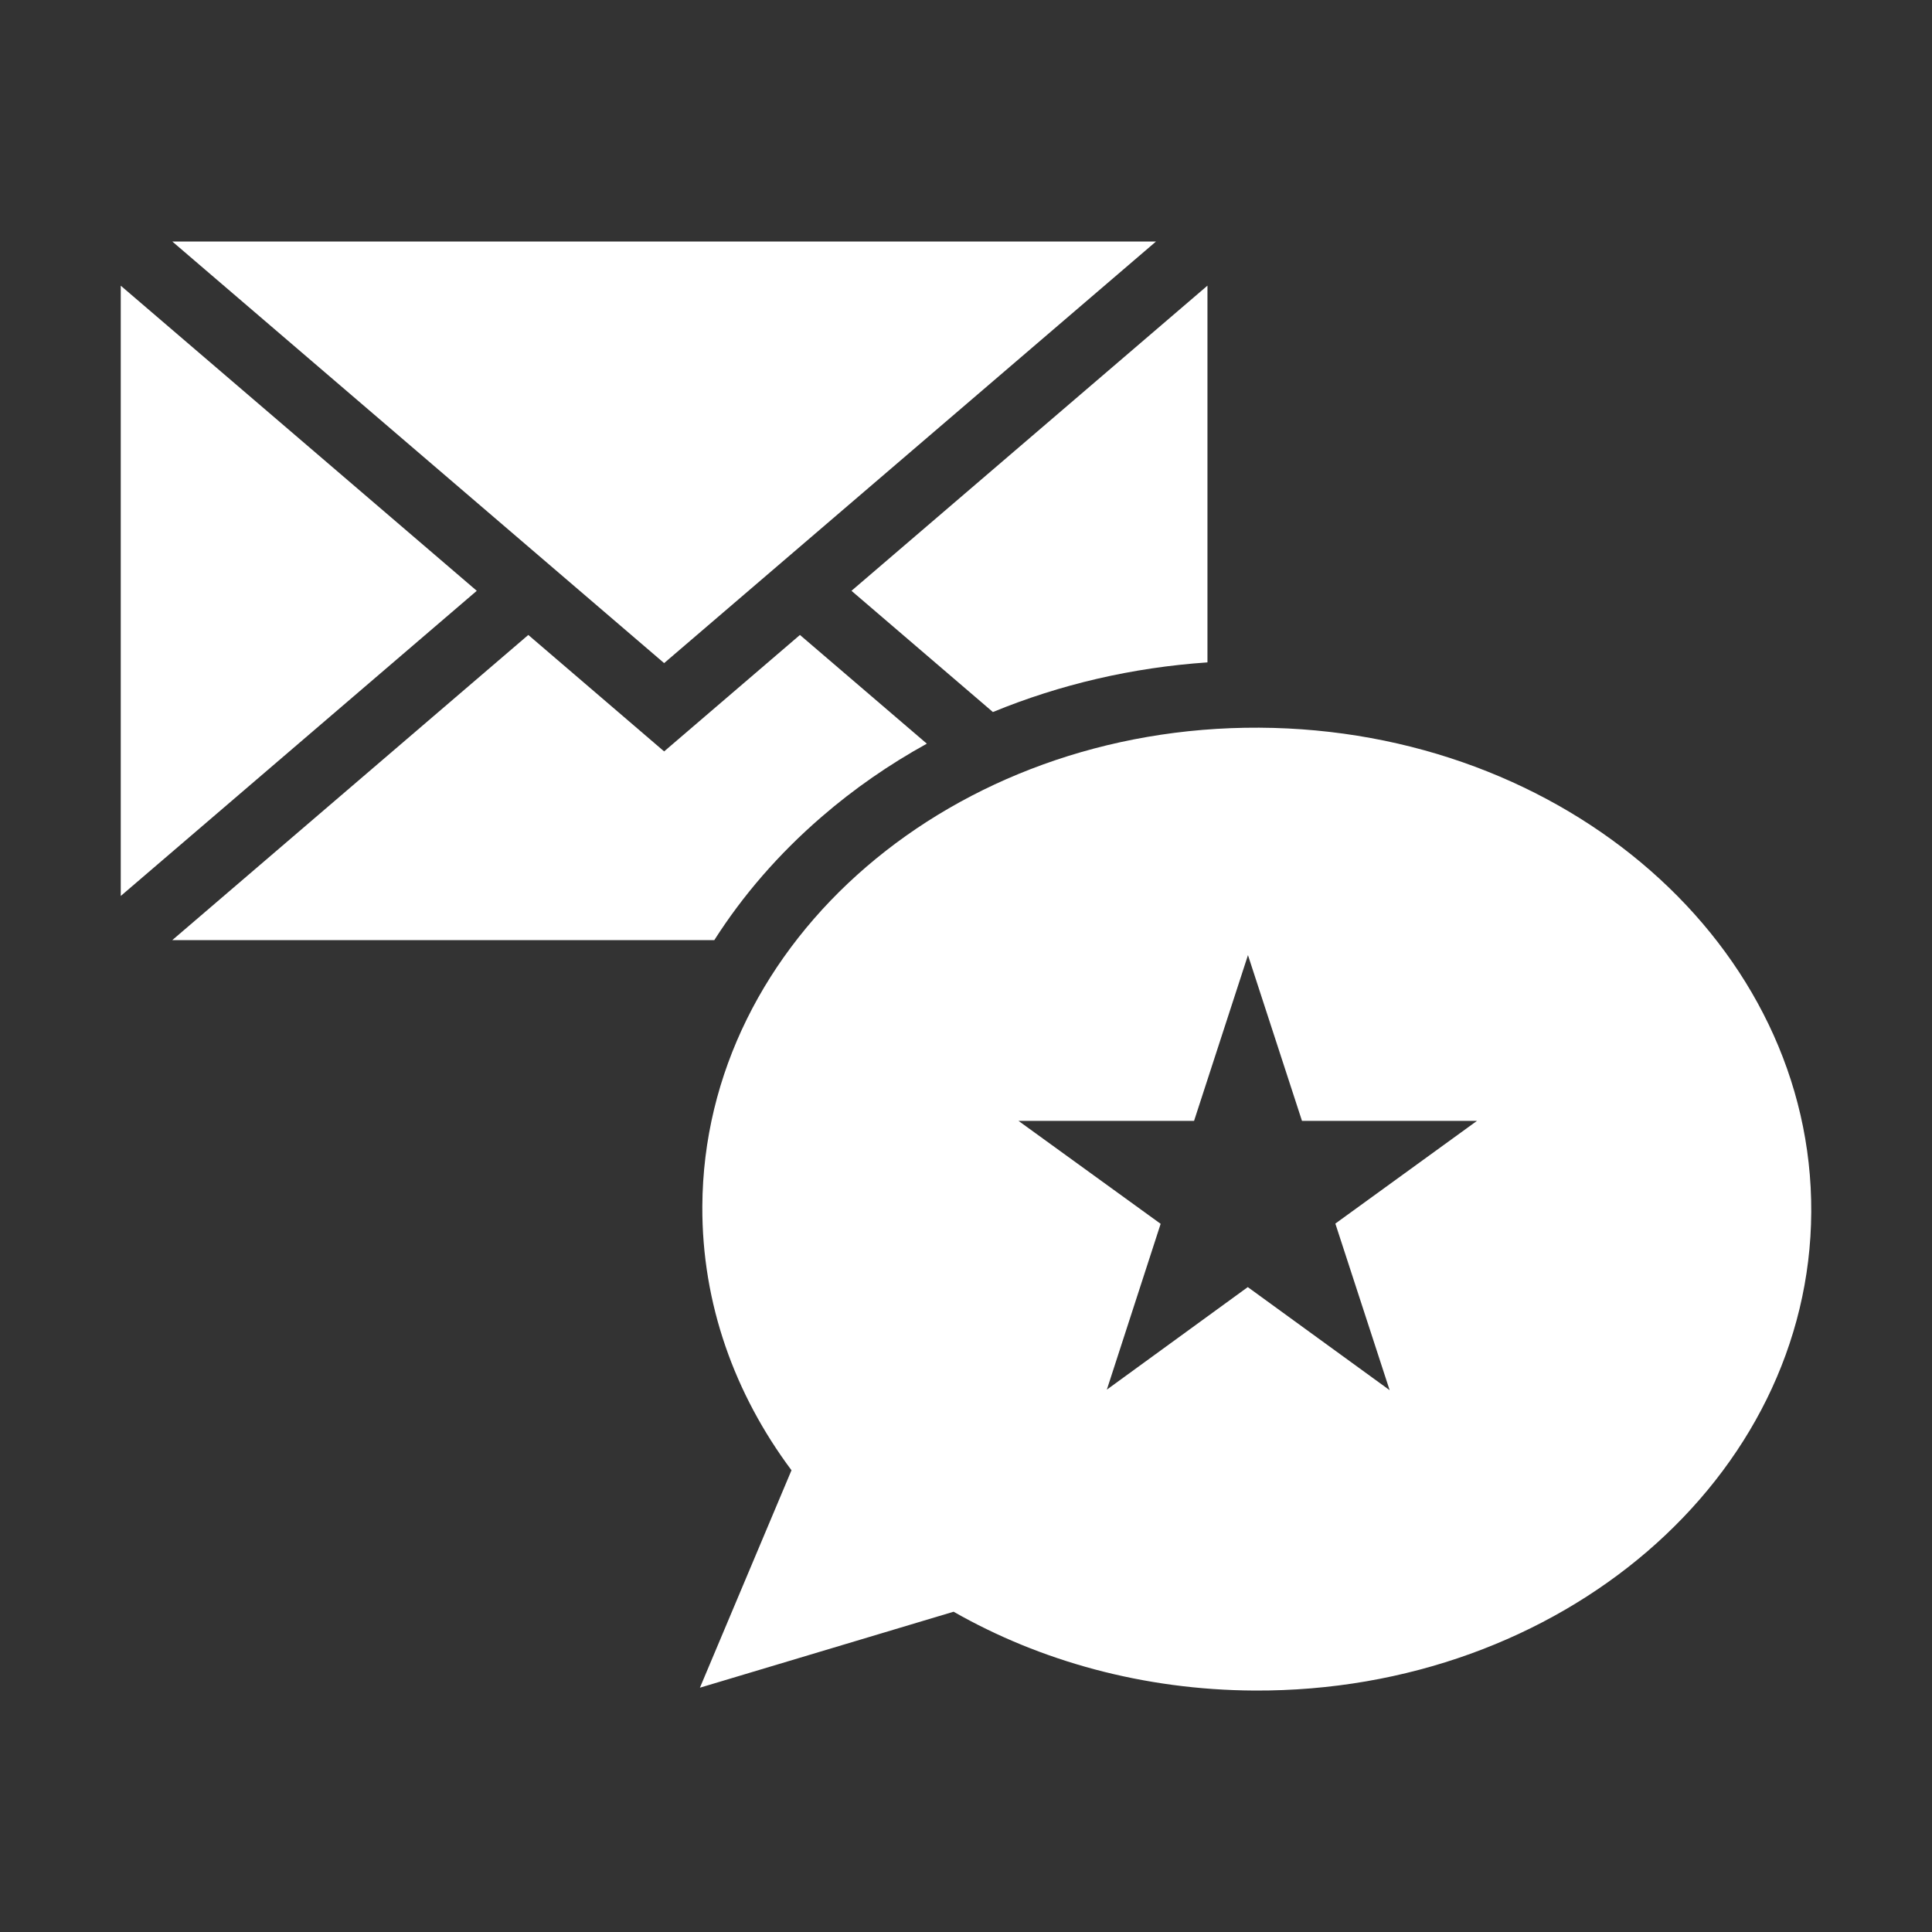 <?xml version="1.0" encoding="utf-8"?>
<!-- Generator: Adobe Illustrator 16.0.4, SVG Export Plug-In . SVG Version: 6.00 Build 0)  -->
<!DOCTYPE svg PUBLIC "-//W3C//DTD SVG 1.0//EN" "http://www.w3.org/TR/2001/REC-SVG-20010904/DTD/svg10.dtd">
<svg version="1.0" id="Layer_1" xmlns="http://www.w3.org/2000/svg" xmlns:xlink="http://www.w3.org/1999/xlink" x="0px" y="0px"
	 width="40px" height="40px" viewBox="0 0 40 40" enable-background="new 0 0 40 40" xml:space="preserve">
<rect x="0" y="0" width="40" height="40" fill="#333333" stroke="none"/>
<g>
	<g>
		<polygon fill="#FFFFFF" points="13.75,13.729 23.934,5 3.567,5 		"/>
		<path fill="#FFFFFF" d="M17.629,12.232l2.928,2.51c1.389-0.572,2.889-0.922,4.442-1.028v-7.8L17.629,12.232z"/>
		<polygon fill="#FFFFFF" points="2.5,18.55 9.871,12.232 2.5,5.915 		"/>
		<path fill="#FFFFFF" d="M16.562,13.146l-2.812,2.411l-2.812-2.411l-7.371,6.318h11.222c0.591-0.927,1.334-1.786,2.22-2.551
			c0.67-0.58,1.401-1.086,2.18-1.516L16.562,13.146z"/>
	</g>
	<g>
		<path fill="#FFFFFF" d="M26.07,15.066c-6.339-0.032-11.501,4.404-11.529,9.909c-0.01,2.016,0.671,3.892,1.846,5.465l-1.896,4.502
			l5.252-1.573c1.791,1.021,3.929,1.62,6.228,1.632c6.34,0.032,11.502-4.404,11.529-9.909C37.527,19.587,32.411,15.099,26.07,15.066
			z M28.771,28.782l-2.937-2.134l-2.918,2.123l1.114-3.433l-2.944-2.132h3.636l1.116-3.431l1.118,3.431h3.624l-2.933,2.127
			L28.771,28.782z"/>
	</g>
</g>
</svg>
